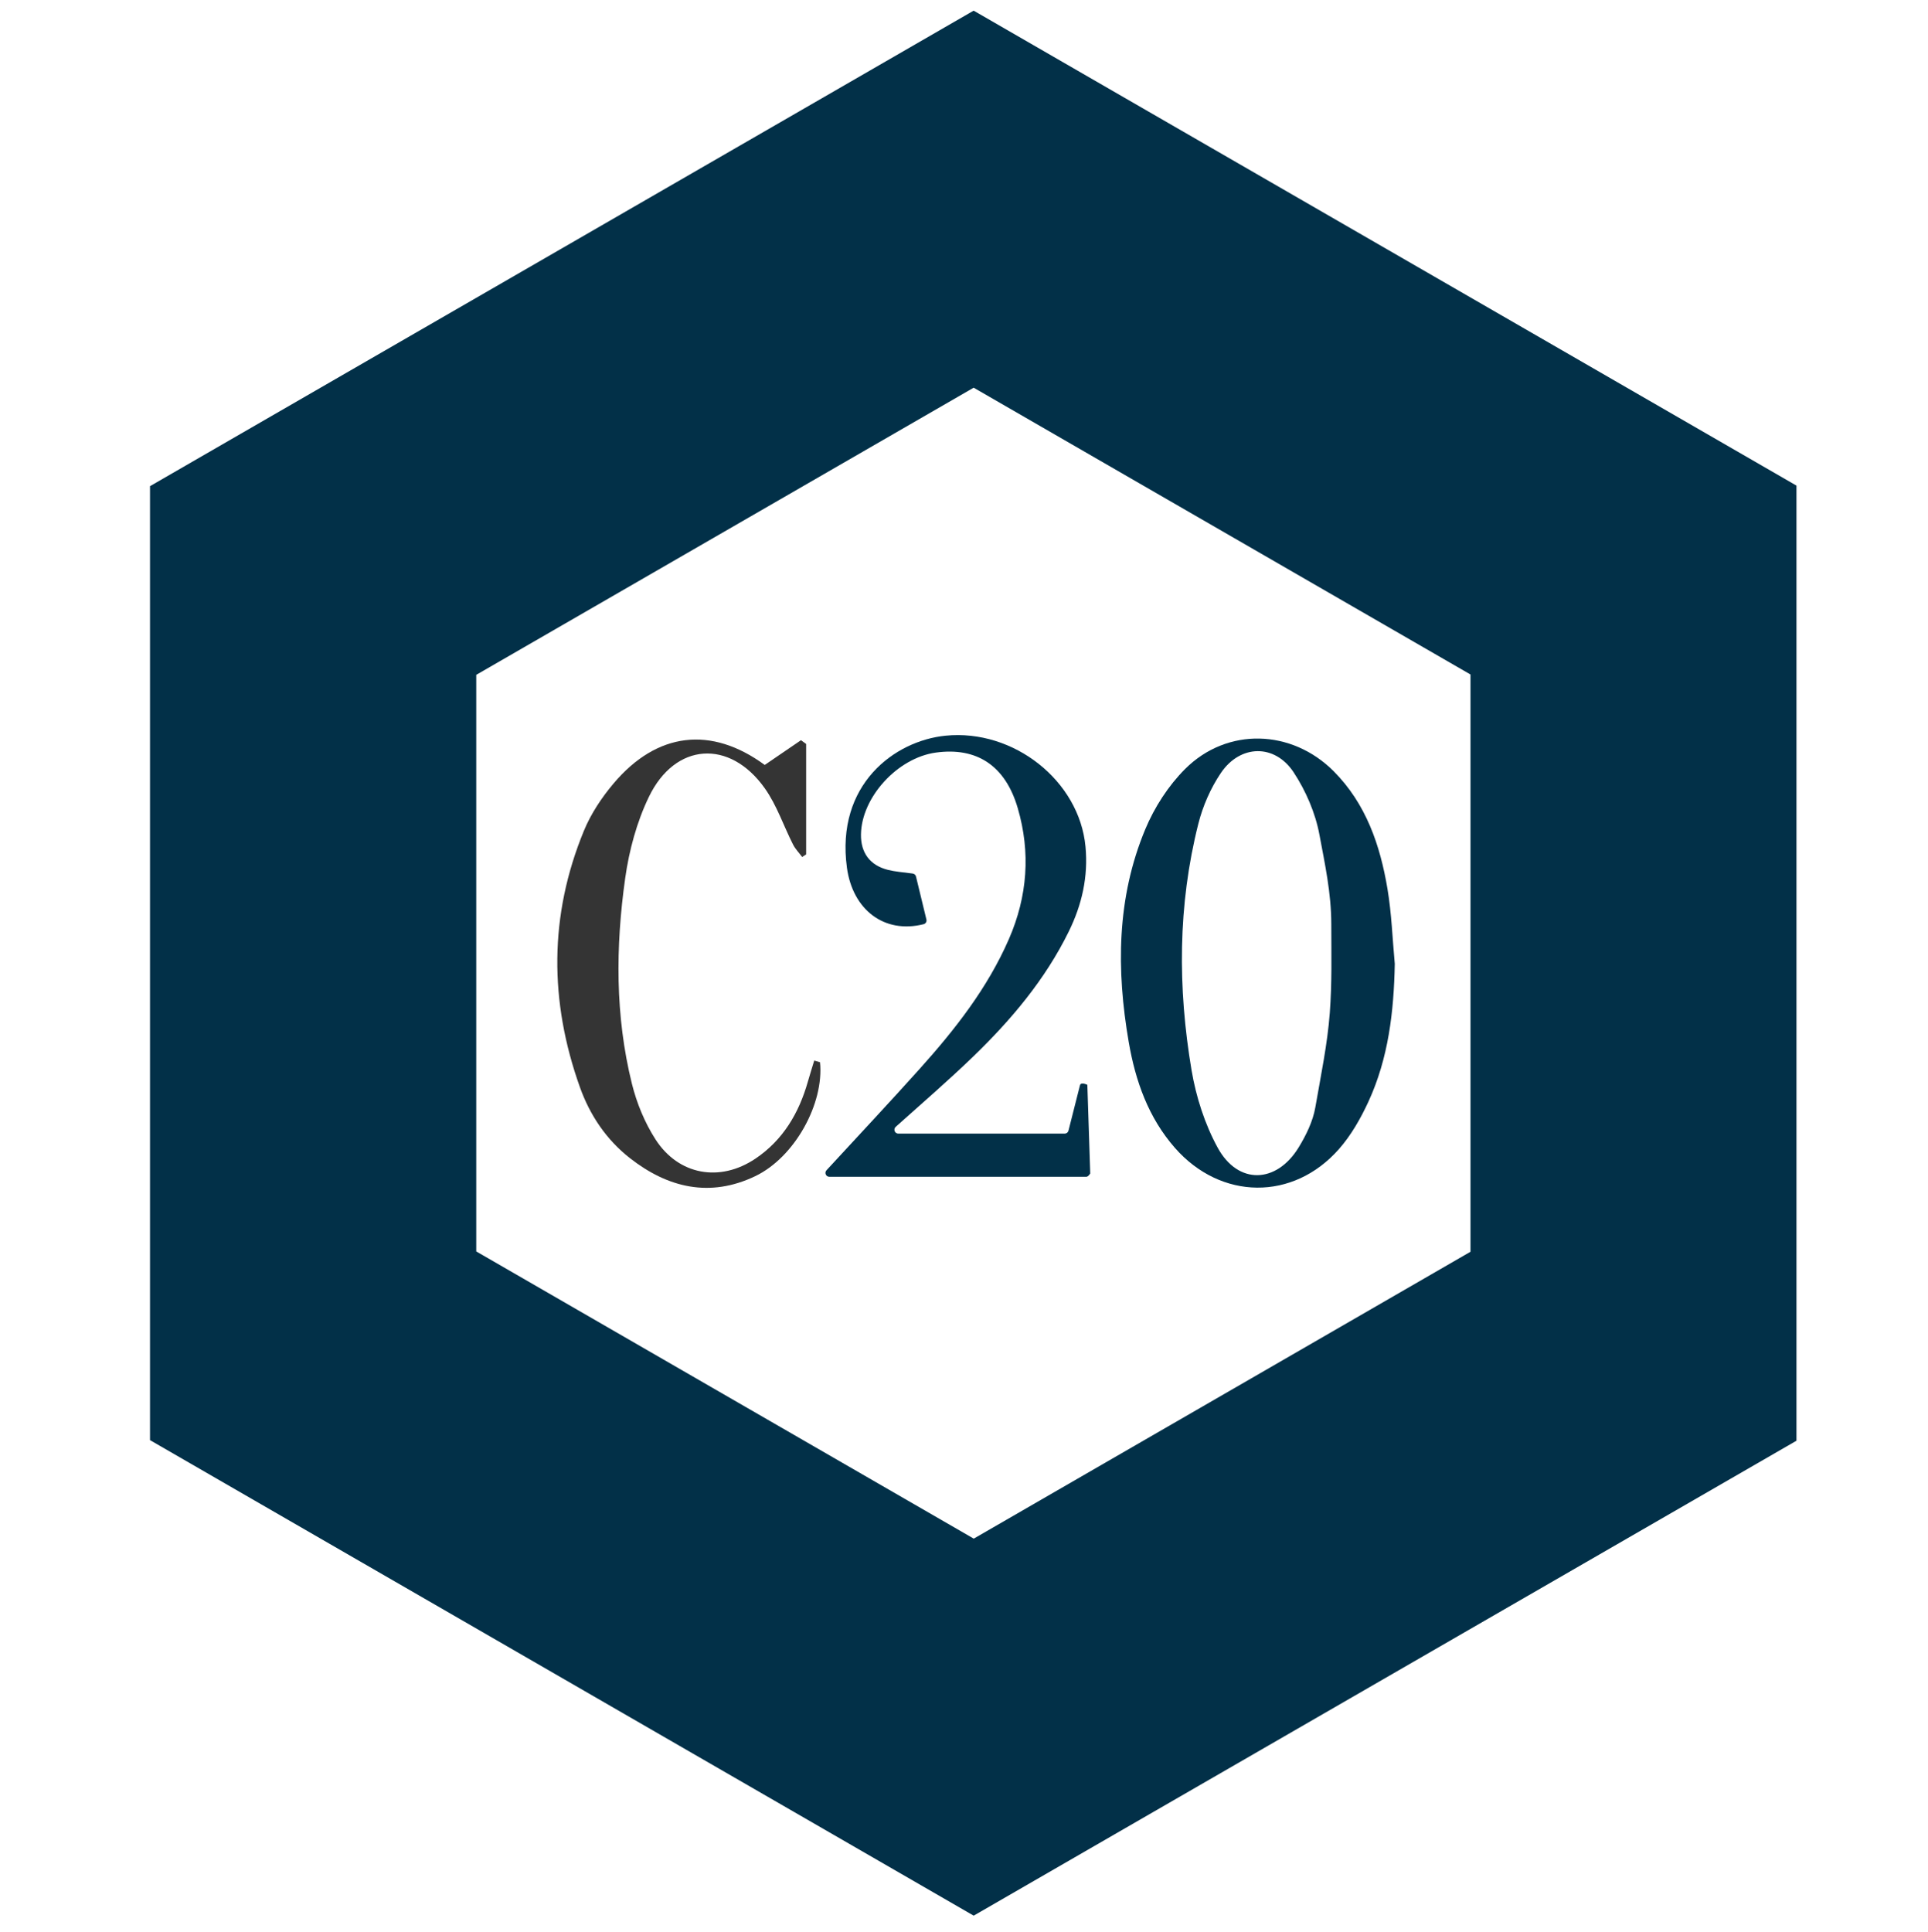 <svg width="500" height="501" viewBox="0 0 500 501" fill="none" xmlns="http://www.w3.org/2000/svg">
<path d="M252.511 496.762C181.056 455.513 109.94 414.459 38.903 373.452C38.903 290.913 38.903 208.909 38.903 126.071C109.886 85.093 181.149 43.953 252.501 2.762C323.802 43.916 394.755 84.87 465.887 125.926C465.887 208.466 465.887 290.845 465.887 373.605C395.011 414.514 324.046 455.474 252.511 496.762ZM252.508 100.534C209.41 125.411 166.406 150.234 123.509 174.995C123.509 225.019 123.509 274.53 123.509 324.518C166.446 349.304 209.448 374.127 252.528 398.995C295.836 373.985 338.808 349.17 381.353 324.601C381.353 274.206 381.353 224.711 381.353 174.909C338.451 150.144 295.625 125.423 252.508 100.534Z" fill="#023048"/>
<path d="M361.718 249.948C361.483 262.319 360.081 274.416 354.866 285.714C352.862 290.056 350.39 294.394 347.252 297.961C335.359 311.484 316.611 311.23 304.713 297.683C297.814 289.828 294.467 280.321 292.729 270.26C289.492 251.513 289.577 232.842 297.023 215.014C299.394 209.337 303.004 203.744 307.343 199.409C318.234 188.527 334.998 189.077 345.871 199.998C354.252 208.416 357.923 219.145 359.823 230.499C360.898 236.909 361.115 243.461 361.718 249.948ZM344.863 262.639C345.449 254.713 345.258 247.891 345.253 239.709C345.248 231.539 343.571 223.959 342.173 216.441C341.127 210.814 338.658 205.1 335.503 200.299C330.597 192.834 321.635 193.02 316.612 200.452C313.961 204.375 311.936 209.004 310.774 213.603C305.436 234.737 305.415 256.17 309.012 277.524C310.177 284.44 312.446 291.509 315.8 297.639C321.066 307.264 331.019 306.97 336.781 297.553C338.727 294.372 340.486 290.768 341.114 287.146C342.549 278.884 344.271 270.637 344.863 262.639Z" fill="#023048"/>
<path d="M215.072 305.159C214.197 305.159 213.747 304.11 214.34 303.467C222.928 294.158 230.804 285.752 238.498 277.183C247.671 266.965 256.12 256.217 261.662 243.479C266.469 232.43 267.303 221.057 263.936 209.547C260.708 198.512 253.283 193.696 242.695 195.156C232.759 196.526 223.423 206.729 223.28 216.375C223.21 221.137 225.588 224.388 230.265 225.569C232.128 226.04 234.076 226.175 236.697 226.525C237.107 226.58 237.448 226.878 237.545 227.28C238.424 230.905 239.341 234.682 240.253 238.446C240.381 238.974 240.067 239.523 239.54 239.656C229.289 242.24 221.112 235.892 219.635 224.986C216.723 203.482 231.933 192.11 245.21 190.778C262.878 189.005 279.903 202.468 281.508 219.532C282.242 227.328 280.594 234.584 277.181 241.538C271.059 254.014 262.244 264.467 252.351 274.019C246.02 280.132 239.347 285.889 232.29 292.208C231.604 292.822 232.035 293.966 232.956 293.966H276.119C276.578 293.966 276.98 293.651 277.093 293.206C278.087 289.284 279.046 285.499 280.076 281.434C280.317 280.482 281.989 281.32 281.989 281.32L282.739 304.299C282.739 304.299 282.238 305.158 281.739 305.158H215.072V305.159Z" fill="#023048"/>
<path d="M212.657 275.455C213.748 286.178 206.099 300.102 195.848 305.007C184.142 310.609 173.262 308.061 163.392 300.35C157.271 295.568 152.999 289.217 150.411 281.982C142.441 259.707 142.373 237.399 151.438 215.409C153.25 211.014 156.028 206.829 159.109 203.179C170.444 189.751 184.513 188.242 198.324 198.365C201.511 196.189 204.617 194.069 207.722 191.948C208.17 192.272 208.618 192.596 209.065 192.92C209.065 197.648 209.065 202.377 209.065 207.105C209.065 211.921 209.065 216.737 209.065 221.554C208.719 221.778 208.373 222.002 208.027 222.225C207.231 221.158 206.263 220.177 205.669 219.007C203.201 214.147 201.449 208.802 198.335 204.415C189.24 191.605 175.097 192.528 168.285 206.627C165.142 213.133 163.158 220.492 162.144 227.676C159.63 245.493 159.51 263.422 163.876 281.033C165.12 286.05 167.196 291.108 169.983 295.444C175.974 304.765 186.717 306.647 195.918 300.452C203.048 295.651 207.181 288.668 209.5 280.513C210.023 278.673 210.606 276.85 211.161 275.02C211.66 275.166 212.158 275.311 212.657 275.455Z" fill="#343434"/>
</svg>
